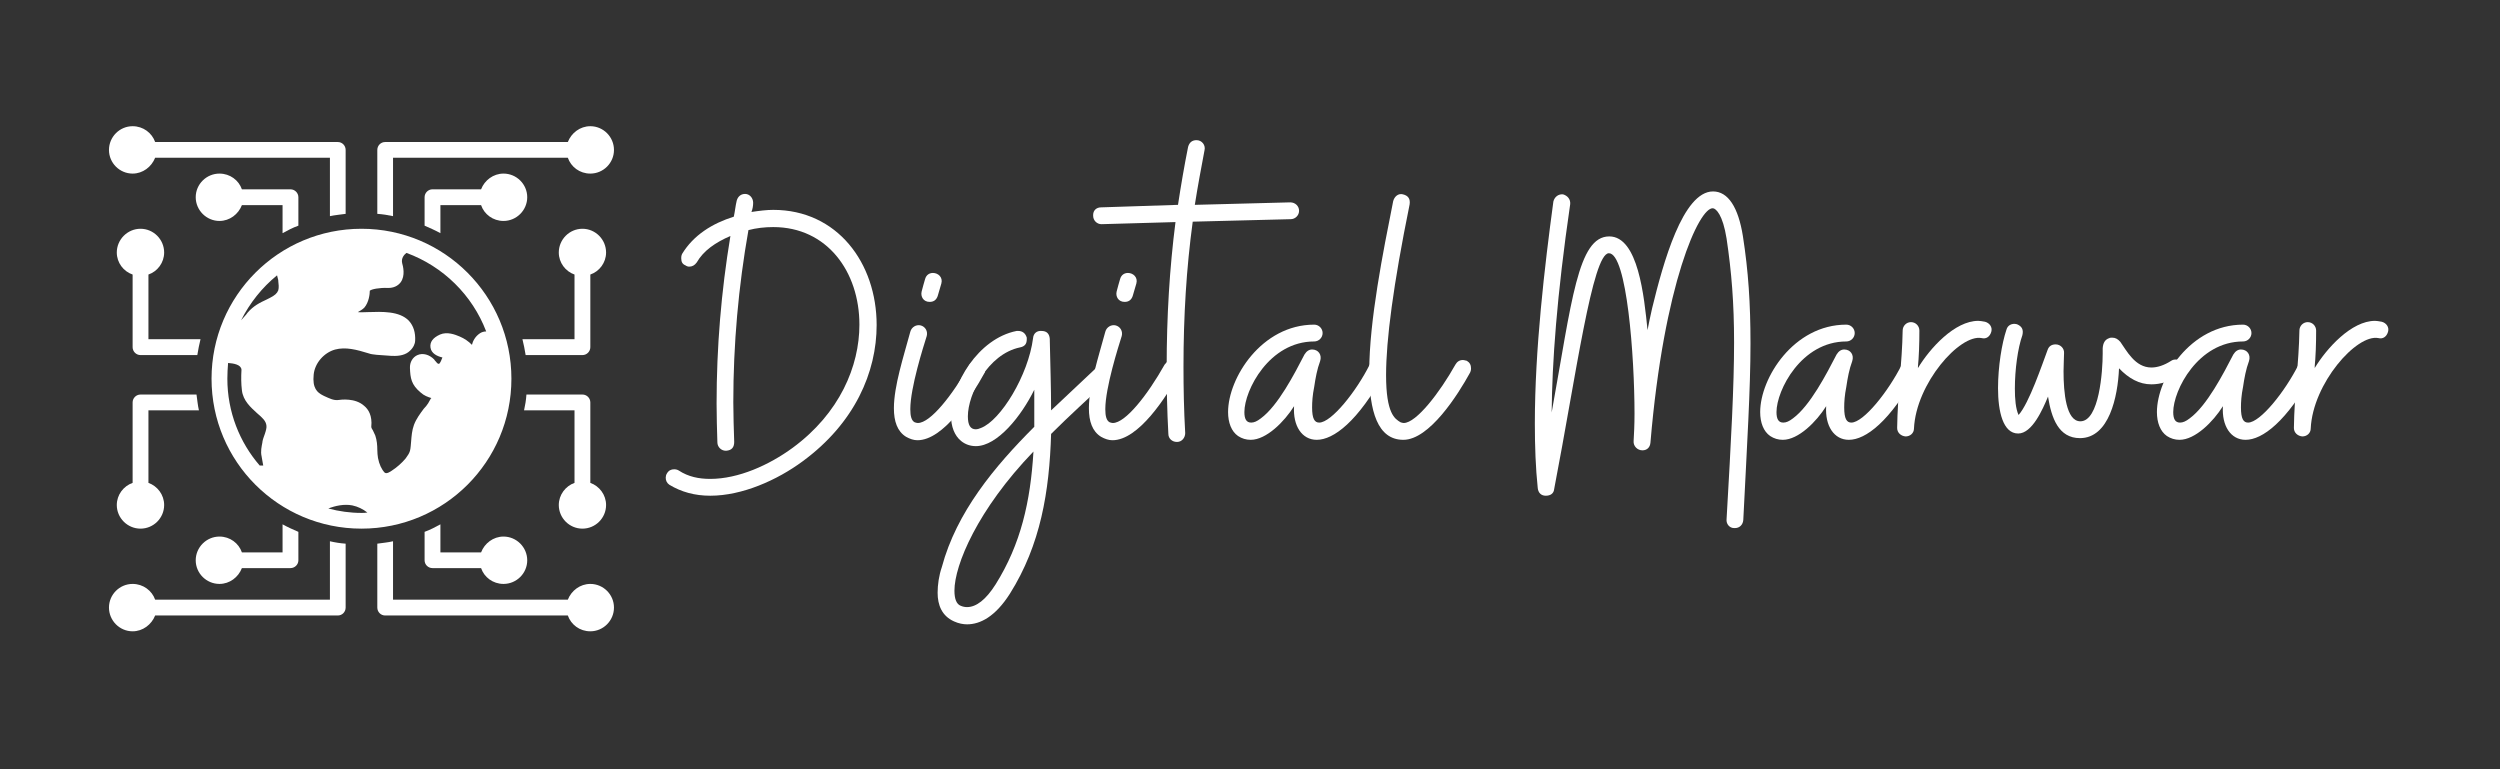 <?xml version="1.0" encoding="UTF-8"?>
<svg xmlns="http://www.w3.org/2000/svg" xmlns:xlink="http://www.w3.org/1999/xlink" width="97.5pt" height="30pt" viewBox="0 0 97.5 30" version="1.2">
<rect x="0" y="0" width="97.5" height="30" fill="#333333" stroke="none"/>
<defs>
<g>
<symbol overflow="visible" id="glyph0-0">
<path style="stroke:none;" d="M -0.461 -0.426 C 0 -0.148 0.523 0 1.133 0 C 2.375 0 3.738 -0.605 4.738 -1.344 C 6.77 -2.836 7.621 -4.82 7.621 -6.656 C 7.621 -9.082 6.082 -11.148 3.59 -11.148 C 3.328 -11.148 3.051 -11.113 2.738 -11.066 C 2.785 -11.18 2.805 -11.312 2.805 -11.426 C 2.805 -11.605 2.672 -11.77 2.492 -11.77 C 2.344 -11.77 2.215 -11.688 2.164 -11.508 C 2.113 -11.293 2.098 -11.098 2.051 -10.883 C 1.215 -10.621 0.477 -10.164 0.031 -9.426 C 0.016 -9.395 0 -9.344 0 -9.262 C 0 -9.113 0.051 -9.031 0.164 -8.984 C 0.215 -8.949 0.262 -8.934 0.312 -8.934 C 0.426 -8.934 0.523 -8.984 0.605 -9.098 C 0.867 -9.559 1.344 -9.883 1.918 -10.129 C 1.559 -7.965 1.379 -5.785 1.379 -3.59 C 1.379 -3.082 1.395 -2.59 1.41 -2.082 C 1.41 -1.902 1.559 -1.754 1.738 -1.754 L 1.754 -1.754 C 1.969 -1.77 2.066 -1.887 2.066 -2.098 C 2.051 -2.605 2.031 -3.133 2.031 -3.641 C 2.031 -5.902 2.23 -8.148 2.621 -10.359 C 2.934 -10.441 3.262 -10.477 3.59 -10.477 C 5.688 -10.477 6.949 -8.738 6.949 -6.672 C 6.949 -5.051 6.18 -3.215 4.344 -1.867 C 3.426 -1.195 2.23 -0.656 1.133 -0.656 C 0.688 -0.656 0.277 -0.738 -0.098 -0.984 C -0.148 -1.016 -0.215 -1.031 -0.277 -1.031 C -0.395 -1.031 -0.492 -0.984 -0.559 -0.867 C -0.59 -0.82 -0.605 -0.754 -0.605 -0.703 C -0.605 -0.59 -0.559 -0.492 -0.461 -0.426 Z M -0.461 -0.426 "/>
</symbol>
<symbol overflow="visible" id="glyph0-1">
<path style="stroke:none;" d="M 0.41 -2.297 C 0.559 -2.215 0.703 -2.164 0.852 -2.164 C 1.867 -2.164 2.949 -3.836 3.477 -4.805 C 3.492 -4.867 3.508 -4.918 3.508 -4.949 C 3.508 -5.066 3.457 -5.164 3.344 -5.246 C 3.277 -5.262 3.23 -5.277 3.195 -5.277 C 3.066 -5.277 2.969 -5.23 2.887 -5.113 C 2.215 -3.918 1.359 -2.836 0.867 -2.836 C 0.82 -2.836 0.785 -2.852 0.738 -2.867 C 0.621 -2.934 0.574 -3.098 0.574 -3.375 C 0.574 -4.211 1.082 -5.805 1.215 -6.23 C 1.262 -6.41 1.164 -6.59 0.984 -6.641 C 0.805 -6.688 0.621 -6.574 0.574 -6.395 C 0.312 -5.426 -0.066 -4.277 -0.066 -3.41 C -0.066 -2.902 0.066 -2.508 0.41 -2.297 Z M 1.328 -7.559 C 1.492 -7.559 1.59 -7.641 1.641 -7.785 L 1.785 -8.277 C 1.852 -8.523 1.656 -8.688 1.457 -8.688 C 1.328 -8.688 1.195 -8.621 1.148 -8.441 L 1.082 -8.211 L 1.016 -7.965 C 0.969 -7.77 1.082 -7.559 1.328 -7.559 Z M 1.328 -7.559 "/>
</symbol>
<symbol overflow="visible" id="glyph0-2">
<path style="stroke:none;" d="M -0.441 4.902 C -0.262 4.984 -0.082 5.016 0.066 5.016 C 0.574 5.016 1.164 4.723 1.738 3.82 C 2.934 1.918 3.277 -0.164 3.344 -2.41 C 4.066 -3.133 4.82 -3.805 5.523 -4.477 C 5.59 -4.539 5.621 -4.621 5.621 -4.723 C 5.621 -4.805 5.59 -4.887 5.523 -4.949 C 5.457 -5.016 5.375 -5.051 5.293 -5.051 C 5.211 -5.051 5.129 -5.016 5.066 -4.949 L 3.344 -3.328 C 3.344 -4.23 3.312 -5.113 3.293 -6.051 L 3.293 -6.113 C 3.277 -6.328 3.164 -6.426 2.969 -6.426 C 2.785 -6.441 2.656 -6.328 2.641 -6.148 C 2.457 -4.703 1.379 -2.934 0.605 -2.641 C 0.523 -2.605 0.461 -2.59 0.41 -2.59 C 0.195 -2.59 0.098 -2.754 0.098 -3.098 C 0.098 -3.949 0.867 -5.523 2.133 -5.785 C 2.312 -5.82 2.395 -5.918 2.395 -6.098 L 2.395 -6.164 C 2.344 -6.344 2.215 -6.426 2.066 -6.426 L 2 -6.426 C 0.492 -6.129 -0.559 -4.344 -0.559 -3.113 C -0.559 -2.703 -0.426 -2.344 -0.164 -2.133 C 0 -2 0.195 -1.934 0.41 -1.934 C 1.246 -1.934 2.18 -3.098 2.688 -4.133 L 2.688 -2.688 C 1.133 -1.133 -0.344 0.641 -0.918 2.785 C -1.031 3.113 -1.082 3.477 -1.082 3.785 C -1.082 4.262 -0.918 4.688 -0.441 4.902 Z M -0.18 4.293 C -0.344 4.23 -0.426 4.031 -0.426 3.703 C -0.426 2.703 0.477 0.539 2.656 -1.723 C 2.539 0.23 2.164 1.887 1.18 3.457 C 0.805 4.051 0.426 4.344 0.066 4.344 C -0.016 4.344 -0.098 4.328 -0.18 4.293 Z M -0.18 4.293 "/>
</symbol>
<symbol overflow="visible" id="glyph0-3">
<path style="stroke:none;" d="M 0.656 -2.098 C 0.836 -2.098 0.969 -2.262 0.969 -2.441 C 0.918 -3.344 0.902 -4.195 0.902 -5.031 C 0.902 -7.016 1.016 -8.867 1.262 -10.688 L 5.082 -10.785 C 5.262 -10.785 5.41 -10.934 5.41 -11.113 C 5.41 -11.293 5.262 -11.441 5.066 -11.441 L 1.344 -11.344 C 1.457 -12.066 1.59 -12.77 1.723 -13.477 C 1.77 -13.672 1.621 -13.867 1.41 -13.867 C 1.246 -13.867 1.133 -13.785 1.082 -13.605 C 0.934 -12.867 0.805 -12.113 0.688 -11.344 L -2.312 -11.246 C -2.492 -11.246 -2.621 -11.129 -2.621 -10.949 L -2.621 -10.918 C -2.621 -10.738 -2.477 -10.59 -2.297 -10.59 L 0.59 -10.672 C 0.359 -8.867 0.246 -6.984 0.246 -5.031 C 0.246 -4.18 0.262 -3.328 0.312 -2.41 C 0.312 -2.23 0.461 -2.098 0.641 -2.098 Z M 0.656 -2.098 "/>
</symbol>
<symbol overflow="visible" id="glyph0-4">
<path style="stroke:none;" d="M -0.051 -2.328 C 0.098 -2.23 0.262 -2.18 0.441 -2.18 C 1.051 -2.18 1.754 -2.887 2.133 -3.492 C 2.082 -2.723 2.441 -2.18 3.016 -2.18 C 3.672 -2.18 4.621 -2.887 5.672 -4.805 C 5.688 -4.867 5.703 -4.918 5.703 -4.949 C 5.703 -5.082 5.641 -5.18 5.523 -5.246 C 5.492 -5.262 5.441 -5.277 5.375 -5.277 C 5.246 -5.277 5.148 -5.23 5.082 -5.113 C 4.559 -4.066 3.59 -2.852 3.113 -2.852 C 2.934 -2.852 2.836 -3 2.836 -3.441 C 2.836 -3.656 2.852 -3.918 2.918 -4.246 C 2.969 -4.59 3.031 -4.934 3.148 -5.246 C 3.23 -5.492 3.082 -5.703 2.836 -5.703 C 2.723 -5.703 2.621 -5.641 2.539 -5.508 C 2.148 -4.754 1.508 -3.508 0.836 -3.016 C 0.688 -2.902 0.574 -2.852 0.461 -2.852 C 0.277 -2.852 0.195 -2.984 0.195 -3.262 C 0.195 -4.113 1.164 -6.016 2.918 -6.016 C 3.098 -6.016 3.246 -6.164 3.246 -6.344 C 3.246 -6.523 3.098 -6.672 2.918 -6.672 C 0.867 -6.672 -0.441 -4.59 -0.441 -3.262 C -0.441 -2.852 -0.312 -2.508 -0.051 -2.328 Z M -0.051 -2.328 "/>
</symbol>
<symbol overflow="visible" id="glyph0-5">
<path style="stroke:none;" d="M 1.492 -2.18 C 2.508 -2.18 3.621 -3.934 4.098 -4.805 C 4.113 -4.836 4.133 -4.887 4.133 -4.969 C 4.133 -5.098 4.082 -5.195 3.969 -5.262 C 3.902 -5.277 3.852 -5.293 3.82 -5.293 C 3.688 -5.293 3.59 -5.23 3.523 -5.113 C 2.918 -4.031 2 -2.836 1.508 -2.836 C 1.457 -2.836 1.426 -2.852 1.379 -2.867 C 1.164 -3 0.82 -3.195 0.82 -4.703 C 0.82 -6.066 1.098 -8.211 1.738 -11.359 C 1.77 -11.574 1.688 -11.703 1.477 -11.754 C 1.297 -11.801 1.148 -11.672 1.098 -11.492 C 0.703 -9.508 0.164 -6.82 0.164 -4.852 C 0.164 -3.293 0.492 -2.18 1.492 -2.18 Z M 1.492 -2.18 "/>
</symbol>
<symbol overflow="visible" id="glyph0-6">
<path style="stroke:none;" d=""/>
</symbol>
<symbol overflow="visible" id="glyph0-7">
<path style="stroke:none;" d="M 7.805 1.262 C 7.984 1.262 8.113 1.133 8.129 0.949 C 8.277 -2.016 8.41 -4.148 8.41 -5.934 C 8.41 -7.492 8.328 -8.754 8.113 -10.129 C 7.934 -11.246 7.539 -11.867 6.949 -11.867 C 5.77 -11.867 5 -9.066 4.574 -7.312 C 4.492 -6.969 4.441 -6.688 4.395 -6.457 C 4.262 -7.77 4.031 -10.113 2.902 -10.113 C 1.672 -10.113 1.441 -7.574 0.656 -3.246 C 0.672 -5.164 0.852 -7.77 1.379 -11.375 C 1.395 -11.559 1.277 -11.703 1.098 -11.754 C 0.918 -11.77 0.77 -11.656 0.723 -11.477 C 0.379 -8.934 0 -5.703 0 -2.82 C 0 -1.918 0.031 -1.082 0.113 -0.297 C 0.133 -0.113 0.246 0 0.426 0 C 0.605 0 0.738 -0.082 0.754 -0.262 C 1.605 -4.672 2.246 -9.457 2.887 -9.457 C 3.59 -9.457 3.887 -5.426 3.887 -3.195 C 3.887 -2.754 3.867 -2.395 3.852 -2.133 C 3.836 -1.934 4 -1.77 4.195 -1.77 C 4.375 -1.77 4.492 -1.887 4.508 -2.066 C 5.031 -8.277 6.41 -11.262 6.949 -11.211 C 7.066 -11.195 7.328 -10.965 7.477 -10.031 C 7.672 -8.723 7.77 -7.508 7.77 -5.984 C 7.77 -4.277 7.656 -2.18 7.477 0.918 C 7.457 1.098 7.59 1.262 7.77 1.262 Z M 7.805 1.262 "/>
</symbol>
<symbol overflow="visible" id="glyph0-8">
<path style="stroke:none;" d="M 0.328 -2.312 C 0.508 -2.312 0.656 -2.441 0.656 -2.621 C 0.738 -4.375 2.441 -6.312 3.293 -6.148 C 3.477 -6.098 3.621 -6.211 3.672 -6.395 C 3.723 -6.574 3.605 -6.738 3.426 -6.785 C 3.312 -6.805 3.23 -6.82 3.164 -6.82 C 2.246 -6.82 1.277 -5.754 0.805 -4.969 C 0.852 -5.441 0.867 -5.934 0.867 -6.441 C 0.867 -6.621 0.723 -6.77 0.539 -6.77 C 0.359 -6.77 0.215 -6.621 0.215 -6.441 C 0.195 -5.195 0.016 -3.934 0 -2.641 C 0 -2.457 0.148 -2.328 0.328 -2.312 Z M 0.328 -2.312 "/>
</symbol>
<symbol overflow="visible" id="glyph0-9">
<path style="stroke:none;" d="M 3.344 -2.246 C 4.477 -2.246 4.82 -3.852 4.867 -4.969 C 5.246 -4.574 5.656 -4.344 6.129 -4.344 C 6.492 -4.344 6.867 -4.457 7.246 -4.703 C 7.359 -4.754 7.41 -4.836 7.41 -4.984 C 7.41 -5.031 7.395 -5.098 7.359 -5.148 C 7.293 -5.262 7.195 -5.312 7.082 -5.312 C 7 -5.312 6.949 -5.293 6.902 -5.262 C 6.621 -5.082 6.359 -5 6.129 -5 C 5.492 -5 5.164 -5.656 4.918 -6 C 4.82 -6.113 4.723 -6.164 4.605 -6.164 C 4.559 -6.164 4.508 -6.164 4.492 -6.148 C 4.328 -6.098 4.246 -5.969 4.23 -5.754 L 4.23 -5.539 C 4.23 -4.867 4.098 -2.902 3.359 -2.902 C 2.805 -2.902 2.703 -4.016 2.703 -4.852 C 2.703 -5.129 2.723 -5.375 2.723 -5.559 C 2.738 -5.738 2.59 -5.902 2.395 -5.902 C 2.246 -5.902 2.133 -5.836 2.082 -5.688 C 1.867 -5.113 1.359 -3.605 0.949 -3.148 C 0.836 -3.395 0.805 -3.77 0.805 -4.18 C 0.805 -4.918 0.918 -5.754 1.098 -6.262 C 1.148 -6.477 1.082 -6.605 0.887 -6.688 C 0.703 -6.738 0.523 -6.656 0.477 -6.477 C 0.297 -5.949 0.148 -5.031 0.148 -4.195 C 0.148 -3.277 0.344 -2.426 0.934 -2.426 C 1.477 -2.426 1.887 -3.359 2.098 -3.867 C 2.23 -3.031 2.508 -2.246 3.344 -2.246 Z M 3.344 -2.246 "/>
</symbol>
</g>
<clipPath id="clip1">
  <path d="M 4.25 4.922 L 14 4.922 L 14 9 L 4.25 9 Z M 4.25 4.922 "/>
</clipPath>
<clipPath id="clip2">
  <path d="M 14 4.922 L 23.945 4.922 L 23.945 9 L 14 9 Z M 14 4.922 "/>
</clipPath>
<clipPath id="clip3">
  <path d="M 4.25 8 L 8 8 L 8 14 L 4.25 14 Z M 4.25 8 "/>
</clipPath>
<clipPath id="clip4">
  <path d="M 4.25 15 L 8 15 L 8 21 L 4.25 21 Z M 4.25 15 "/>
</clipPath>
<clipPath id="clip5">
  <path d="M 4.25 21 L 14 21 L 14 24.621 L 4.25 24.621 Z M 4.25 21 "/>
</clipPath>
<clipPath id="clip6">
  <path d="M 14 21 L 23.945 21 L 23.945 24.621 L 14 24.621 Z M 14 21 "/>
</clipPath>
<clipPath id="clip7">
  <path d="M 20 15 L 23.945 15 L 23.945 21 L 20 21 Z M 20 15 "/>
</clipPath>
<clipPath id="clip8">
  <path d="M 20 8 L 23.945 8 L 23.945 14 L 20 14 Z M 20 8 "/>
</clipPath>
</defs>
<g id="surface1">
<path style=" stroke:none;fill-rule:nonzero;fill:rgb(100%,100%,100%);fill-opacity:1;" d="M 19.945 14.77 C 19.945 11.539 17.328 8.922 14.098 8.922 C 10.867 8.922 8.25 11.539 8.25 14.77 C 8.25 18.004 10.867 20.617 14.098 20.617 C 17.328 20.617 19.945 18.004 19.945 14.77 Z M 10.328 16.926 C 10.297 17.02 10.25 17.125 10.234 17.234 L 10.234 17.25 C 10.203 17.418 10.156 17.602 10.203 17.801 L 10.219 17.895 C 10.234 17.973 10.25 18.078 10.266 18.156 C 10.25 18.156 10.25 18.156 10.234 18.156 C 10.203 18.156 10.156 18.156 10.129 18.156 C 9.344 17.25 8.867 16.062 8.867 14.77 C 8.867 14.57 8.879 14.355 8.895 14.156 C 9.113 14.172 9.402 14.219 9.418 14.418 C 9.402 14.695 9.402 14.957 9.434 15.219 C 9.48 15.633 9.789 15.895 10.02 16.109 C 10.234 16.293 10.375 16.418 10.391 16.602 C 10.402 16.68 10.375 16.785 10.328 16.926 Z M 10.852 11.324 C 10.805 11.445 10.711 11.523 10.527 11.617 L 10.402 11.68 C 10.141 11.801 9.883 11.926 9.648 12.203 L 9.605 12.262 C 9.527 12.355 9.449 12.434 9.402 12.492 C 9.742 11.816 10.219 11.215 10.805 10.738 C 10.82 10.785 10.836 10.863 10.852 10.926 L 10.852 10.953 C 10.867 11.078 10.883 11.215 10.852 11.324 Z M 14.098 20.004 C 13.652 20.004 13.219 19.941 12.805 19.832 C 13.066 19.727 13.422 19.648 13.742 19.711 C 13.957 19.758 14.145 19.848 14.328 19.988 C 14.25 20.004 14.176 20.004 14.098 20.004 Z M 17.16 13.047 C 16.883 13.172 16.758 13.34 16.789 13.555 C 16.82 13.785 17.051 13.895 17.254 13.941 C 17.223 14.031 17.176 14.141 17.129 14.188 C 17.129 14.188 17.129 14.188 17.113 14.188 C 17.082 14.188 17.066 14.188 16.992 14.094 C 16.977 14.078 16.945 14.047 16.93 14.016 C 16.746 13.832 16.496 13.754 16.281 13.848 C 16.098 13.926 15.977 14.125 15.988 14.355 C 16.004 14.742 16.035 15 16.406 15.309 C 16.543 15.434 16.684 15.48 16.82 15.523 C 16.82 15.523 16.82 15.539 16.805 15.539 C 16.773 15.602 16.73 15.664 16.699 15.727 C 16.652 15.801 16.59 15.879 16.527 15.941 C 16.391 16.125 16.238 16.324 16.145 16.57 C 16.066 16.785 16.051 17.004 16.035 17.203 C 16.02 17.34 16.02 17.465 15.988 17.586 C 15.961 17.68 15.898 17.773 15.82 17.879 C 15.668 18.062 15.469 18.234 15.281 18.355 C 15.234 18.387 15.082 18.496 15.004 18.434 C 14.883 18.309 14.789 18.109 14.742 17.863 C 14.727 17.773 14.715 17.648 14.715 17.539 C 14.715 17.371 14.699 17.172 14.637 16.988 C 14.605 16.91 14.574 16.848 14.543 16.785 C 14.512 16.742 14.48 16.68 14.48 16.648 C 14.527 16.203 14.359 15.957 14.207 15.832 C 13.852 15.508 13.297 15.586 13.176 15.602 C 13.004 15.617 12.852 15.539 12.652 15.449 L 12.59 15.418 C 12.375 15.309 12.176 15.141 12.234 14.602 C 12.281 14.156 12.637 13.754 13.066 13.633 C 13.48 13.523 13.898 13.633 14.391 13.785 C 14.512 13.832 14.773 13.848 15.266 13.879 L 15.297 13.879 C 15.59 13.895 15.836 13.832 15.988 13.68 C 16.129 13.555 16.191 13.387 16.191 13.293 C 16.207 12.969 16.129 12.711 15.945 12.508 C 15.574 12.125 14.898 12.156 14.359 12.172 C 14.234 12.172 14.066 12.188 13.945 12.172 C 13.945 12.172 13.945 12.172 13.957 12.172 C 14.035 12.125 14.129 12.078 14.207 12 C 14.391 11.785 14.422 11.461 14.422 11.34 C 14.48 11.277 14.805 11.215 15.129 11.23 C 15.129 11.23 15.145 11.23 15.145 11.23 C 15.344 11.23 15.512 11.156 15.621 11.016 C 15.82 10.754 15.715 10.371 15.684 10.262 C 15.637 10.062 15.773 9.922 15.852 9.863 C 17.281 10.387 18.422 11.508 18.961 12.926 C 18.867 12.926 18.777 12.957 18.715 13 C 18.527 13.125 18.438 13.309 18.406 13.449 C 18.27 13.309 18.113 13.203 17.93 13.125 C 17.746 13.047 17.438 12.926 17.16 13.047 Z M 17.16 13.047 "/>
<g clip-path="url(#clip1)" clip-rule="nonzero">
<path style=" stroke:none;fill-rule:nonzero;fill:rgb(100%,100%,100%);fill-opacity:1;" d="M 5.172 6.77 C 5.57 6.77 5.91 6.508 6.051 6.152 L 12.867 6.152 L 12.867 8.43 C 13.066 8.387 13.266 8.371 13.48 8.34 L 13.48 5.848 C 13.48 5.676 13.344 5.539 13.176 5.539 L 6.051 5.539 C 5.926 5.184 5.586 4.922 5.172 4.922 C 4.664 4.922 4.25 5.34 4.25 5.848 C 4.25 6.355 4.664 6.77 5.172 6.77 Z M 5.172 6.77 "/>
</g>
<path style=" stroke:none;fill-rule:nonzero;fill:rgb(100%,100%,100%);fill-opacity:1;" d="M 11.637 8.801 L 11.637 7.691 C 11.637 7.523 11.496 7.383 11.328 7.383 L 9.434 7.383 C 9.312 7.031 8.973 6.77 8.559 6.77 C 8.051 6.77 7.633 7.184 7.633 7.691 C 7.633 8.199 8.051 8.617 8.559 8.617 C 8.957 8.617 9.297 8.355 9.434 8 L 11.02 8 L 11.02 9.094 C 11.219 8.984 11.418 8.879 11.637 8.801 Z M 11.637 8.801 "/>
<g clip-path="url(#clip2)" clip-rule="nonzero">
<path style=" stroke:none;fill-rule:nonzero;fill:rgb(100%,100%,100%);fill-opacity:1;" d="M 15.328 6.152 L 22.145 6.152 C 22.27 6.508 22.605 6.77 23.023 6.77 C 23.531 6.77 23.945 6.355 23.945 5.848 C 23.945 5.34 23.531 4.922 23.023 4.922 C 22.621 4.922 22.285 5.184 22.145 5.539 L 15.02 5.539 C 14.852 5.539 14.715 5.676 14.715 5.848 L 14.715 8.34 C 14.93 8.355 15.129 8.387 15.328 8.43 Z M 15.328 6.152 "/>
</g>
<path style=" stroke:none;fill-rule:nonzero;fill:rgb(100%,100%,100%);fill-opacity:1;" d="M 19.637 6.77 C 19.238 6.77 18.898 7.031 18.762 7.383 L 16.867 7.383 C 16.699 7.383 16.559 7.523 16.559 7.691 L 16.559 8.801 C 16.773 8.895 16.977 8.984 17.176 9.094 L 17.176 8 L 18.762 8 C 18.883 8.355 19.223 8.617 19.637 8.617 C 20.145 8.617 20.562 8.199 20.562 7.691 C 20.562 7.184 20.145 6.77 19.637 6.77 Z M 19.637 6.77 "/>
<g clip-path="url(#clip3)" clip-rule="nonzero">
<path style=" stroke:none;fill-rule:nonzero;fill:rgb(100%,100%,100%);fill-opacity:1;" d="M 6.402 9.848 C 6.402 9.34 5.988 8.922 5.48 8.922 C 4.973 8.922 4.555 9.34 4.555 9.848 C 4.555 10.246 4.816 10.586 5.172 10.707 L 5.172 13.539 C 5.172 13.711 5.312 13.848 5.48 13.848 L 7.695 13.848 C 7.727 13.633 7.773 13.434 7.82 13.23 L 5.789 13.23 L 5.789 10.707 C 6.141 10.586 6.402 10.246 6.402 9.848 Z M 6.402 9.848 "/>
</g>
<g clip-path="url(#clip4)" clip-rule="nonzero">
<path style=" stroke:none;fill-rule:nonzero;fill:rgb(100%,100%,100%);fill-opacity:1;" d="M 7.758 16.004 C 7.711 15.801 7.695 15.602 7.664 15.387 L 5.48 15.387 C 5.312 15.387 5.172 15.523 5.172 15.695 L 5.172 18.832 C 4.816 18.957 4.555 19.297 4.555 19.695 C 4.555 20.203 4.973 20.617 5.48 20.617 C 5.988 20.617 6.402 20.203 6.402 19.695 C 6.402 19.297 6.141 18.957 5.789 18.832 L 5.789 16.004 Z M 7.758 16.004 "/>
</g>
<path style=" stroke:none;fill-rule:nonzero;fill:rgb(100%,100%,100%);fill-opacity:1;" d="M 8.559 22.773 C 8.957 22.773 9.297 22.512 9.434 22.156 L 11.328 22.156 C 11.496 22.156 11.637 22.02 11.637 21.852 L 11.637 20.742 C 11.418 20.648 11.219 20.559 11.02 20.449 L 11.02 21.543 L 9.434 21.543 C 9.312 21.188 8.973 20.926 8.559 20.926 C 8.051 20.926 7.633 21.344 7.633 21.852 C 7.633 22.359 8.051 22.773 8.559 22.773 Z M 8.559 22.773 "/>
<g clip-path="url(#clip5)" clip-rule="nonzero">
<path style=" stroke:none;fill-rule:nonzero;fill:rgb(100%,100%,100%);fill-opacity:1;" d="M 12.867 23.387 L 6.051 23.387 C 5.926 23.035 5.586 22.773 5.172 22.773 C 4.664 22.773 4.25 23.188 4.25 23.695 C 4.25 24.203 4.664 24.621 5.172 24.621 C 5.57 24.621 5.91 24.359 6.051 24.004 L 13.176 24.004 C 13.344 24.004 13.48 23.867 13.48 23.695 L 13.48 21.203 C 13.266 21.188 13.066 21.156 12.867 21.109 Z M 12.867 23.387 "/>
</g>
<g clip-path="url(#clip6)" clip-rule="nonzero">
<path style=" stroke:none;fill-rule:nonzero;fill:rgb(100%,100%,100%);fill-opacity:1;" d="M 23.023 22.773 C 22.621 22.773 22.285 23.035 22.145 23.387 L 15.328 23.387 L 15.328 21.109 C 15.129 21.156 14.93 21.172 14.715 21.203 L 14.715 23.695 C 14.715 23.867 14.852 24.004 15.02 24.004 L 22.145 24.004 C 22.27 24.359 22.605 24.621 23.023 24.621 C 23.531 24.621 23.945 24.203 23.945 23.695 C 23.945 23.188 23.531 22.773 23.023 22.773 Z M 23.023 22.773 "/>
</g>
<path style=" stroke:none;fill-rule:nonzero;fill:rgb(100%,100%,100%);fill-opacity:1;" d="M 16.559 20.742 L 16.559 21.852 C 16.559 22.02 16.699 22.156 16.867 22.156 L 18.762 22.156 C 18.883 22.512 19.223 22.773 19.637 22.773 C 20.145 22.773 20.562 22.359 20.562 21.852 C 20.562 21.344 20.145 20.926 19.637 20.926 C 19.238 20.926 18.898 21.188 18.762 21.543 L 17.176 21.543 L 17.176 20.449 C 16.977 20.559 16.773 20.664 16.559 20.742 Z M 16.559 20.742 "/>
<g clip-path="url(#clip7)" clip-rule="nonzero">
<path style=" stroke:none;fill-rule:nonzero;fill:rgb(100%,100%,100%);fill-opacity:1;" d="M 21.793 19.695 C 21.793 20.203 22.207 20.617 22.715 20.617 C 23.223 20.617 23.637 20.203 23.637 19.695 C 23.637 19.297 23.375 18.957 23.023 18.832 L 23.023 15.695 C 23.023 15.523 22.883 15.387 22.715 15.387 L 20.531 15.387 C 20.516 15.602 20.484 15.801 20.438 16.004 L 22.406 16.004 L 22.406 18.832 C 22.055 18.957 21.793 19.297 21.793 19.695 Z M 21.793 19.695 "/>
</g>
<g clip-path="url(#clip8)" clip-rule="nonzero">
<path style=" stroke:none;fill-rule:nonzero;fill:rgb(100%,100%,100%);fill-opacity:1;" d="M 22.715 8.922 C 22.207 8.922 21.793 9.34 21.793 9.848 C 21.793 10.246 22.055 10.586 22.406 10.707 L 22.406 13.23 L 20.375 13.23 C 20.422 13.434 20.469 13.633 20.5 13.848 L 22.715 13.848 C 22.883 13.848 23.023 13.711 23.023 13.539 L 23.023 10.707 C 23.375 10.586 23.637 10.246 23.637 9.848 C 23.637 9.34 23.223 8.922 22.715 8.922 Z M 22.715 8.922 "/>
</g>
<g style="fill:rgb(100%,100%,100%);fill-opacity:1;">
  <use xlink:href="#glyph0-0" x="26.568" y="19.333"/>
</g>
<g style="fill:rgb(100%,100%,100%);fill-opacity:1;">
  <use xlink:href="#glyph0-1" x="34.928" y="19.333"/>
</g>
<g style="fill:rgb(100%,100%,100%);fill-opacity:1;">
  <use xlink:href="#glyph0-2" x="37.649" y="19.333"/>
</g>
<g style="fill:rgb(100%,100%,100%);fill-opacity:1;">
  <use xlink:href="#glyph0-1" x="42.533" y="19.333"/>
</g>
<g style="fill:rgb(100%,100%,100%);fill-opacity:1;">
  <use xlink:href="#glyph0-3" x="45.254" y="19.333"/>
</g>
<g style="fill:rgb(100%,100%,100%);fill-opacity:1;">
  <use xlink:href="#glyph0-4" x="48.336" y="19.333"/>
</g>
<g style="fill:rgb(100%,100%,100%);fill-opacity:1;">
  <use xlink:href="#glyph0-5" x="53.237" y="19.333"/>
</g>
<g style="fill:rgb(100%,100%,100%);fill-opacity:1;">
  <use xlink:href="#glyph0-6" x="56.581" y="19.333"/>
</g>
<g style="fill:rgb(100%,100%,100%);fill-opacity:1;">
  <use xlink:href="#glyph0-7" x="59.859" y="19.333"/>
</g>
<g style="fill:rgb(100%,100%,100%);fill-opacity:1;">
  <use xlink:href="#glyph0-4" x="69.088" y="19.333"/>
</g>
<g style="fill:rgb(100%,100%,100%);fill-opacity:1;">
  <use xlink:href="#glyph0-8" x="73.989" y="19.333"/>
</g>
<g style="fill:rgb(100%,100%,100%);fill-opacity:1;">
  <use xlink:href="#glyph0-9" x="77.775" y="19.333"/>
</g>
<g style="fill:rgb(100%,100%,100%);fill-opacity:1;">
  <use xlink:href="#glyph0-4" x="84.561" y="19.333"/>
</g>
<g style="fill:rgb(100%,100%,100%);fill-opacity:1;">
  <use xlink:href="#glyph0-8" x="89.462" y="19.333"/>
</g>
</g>
</svg>
